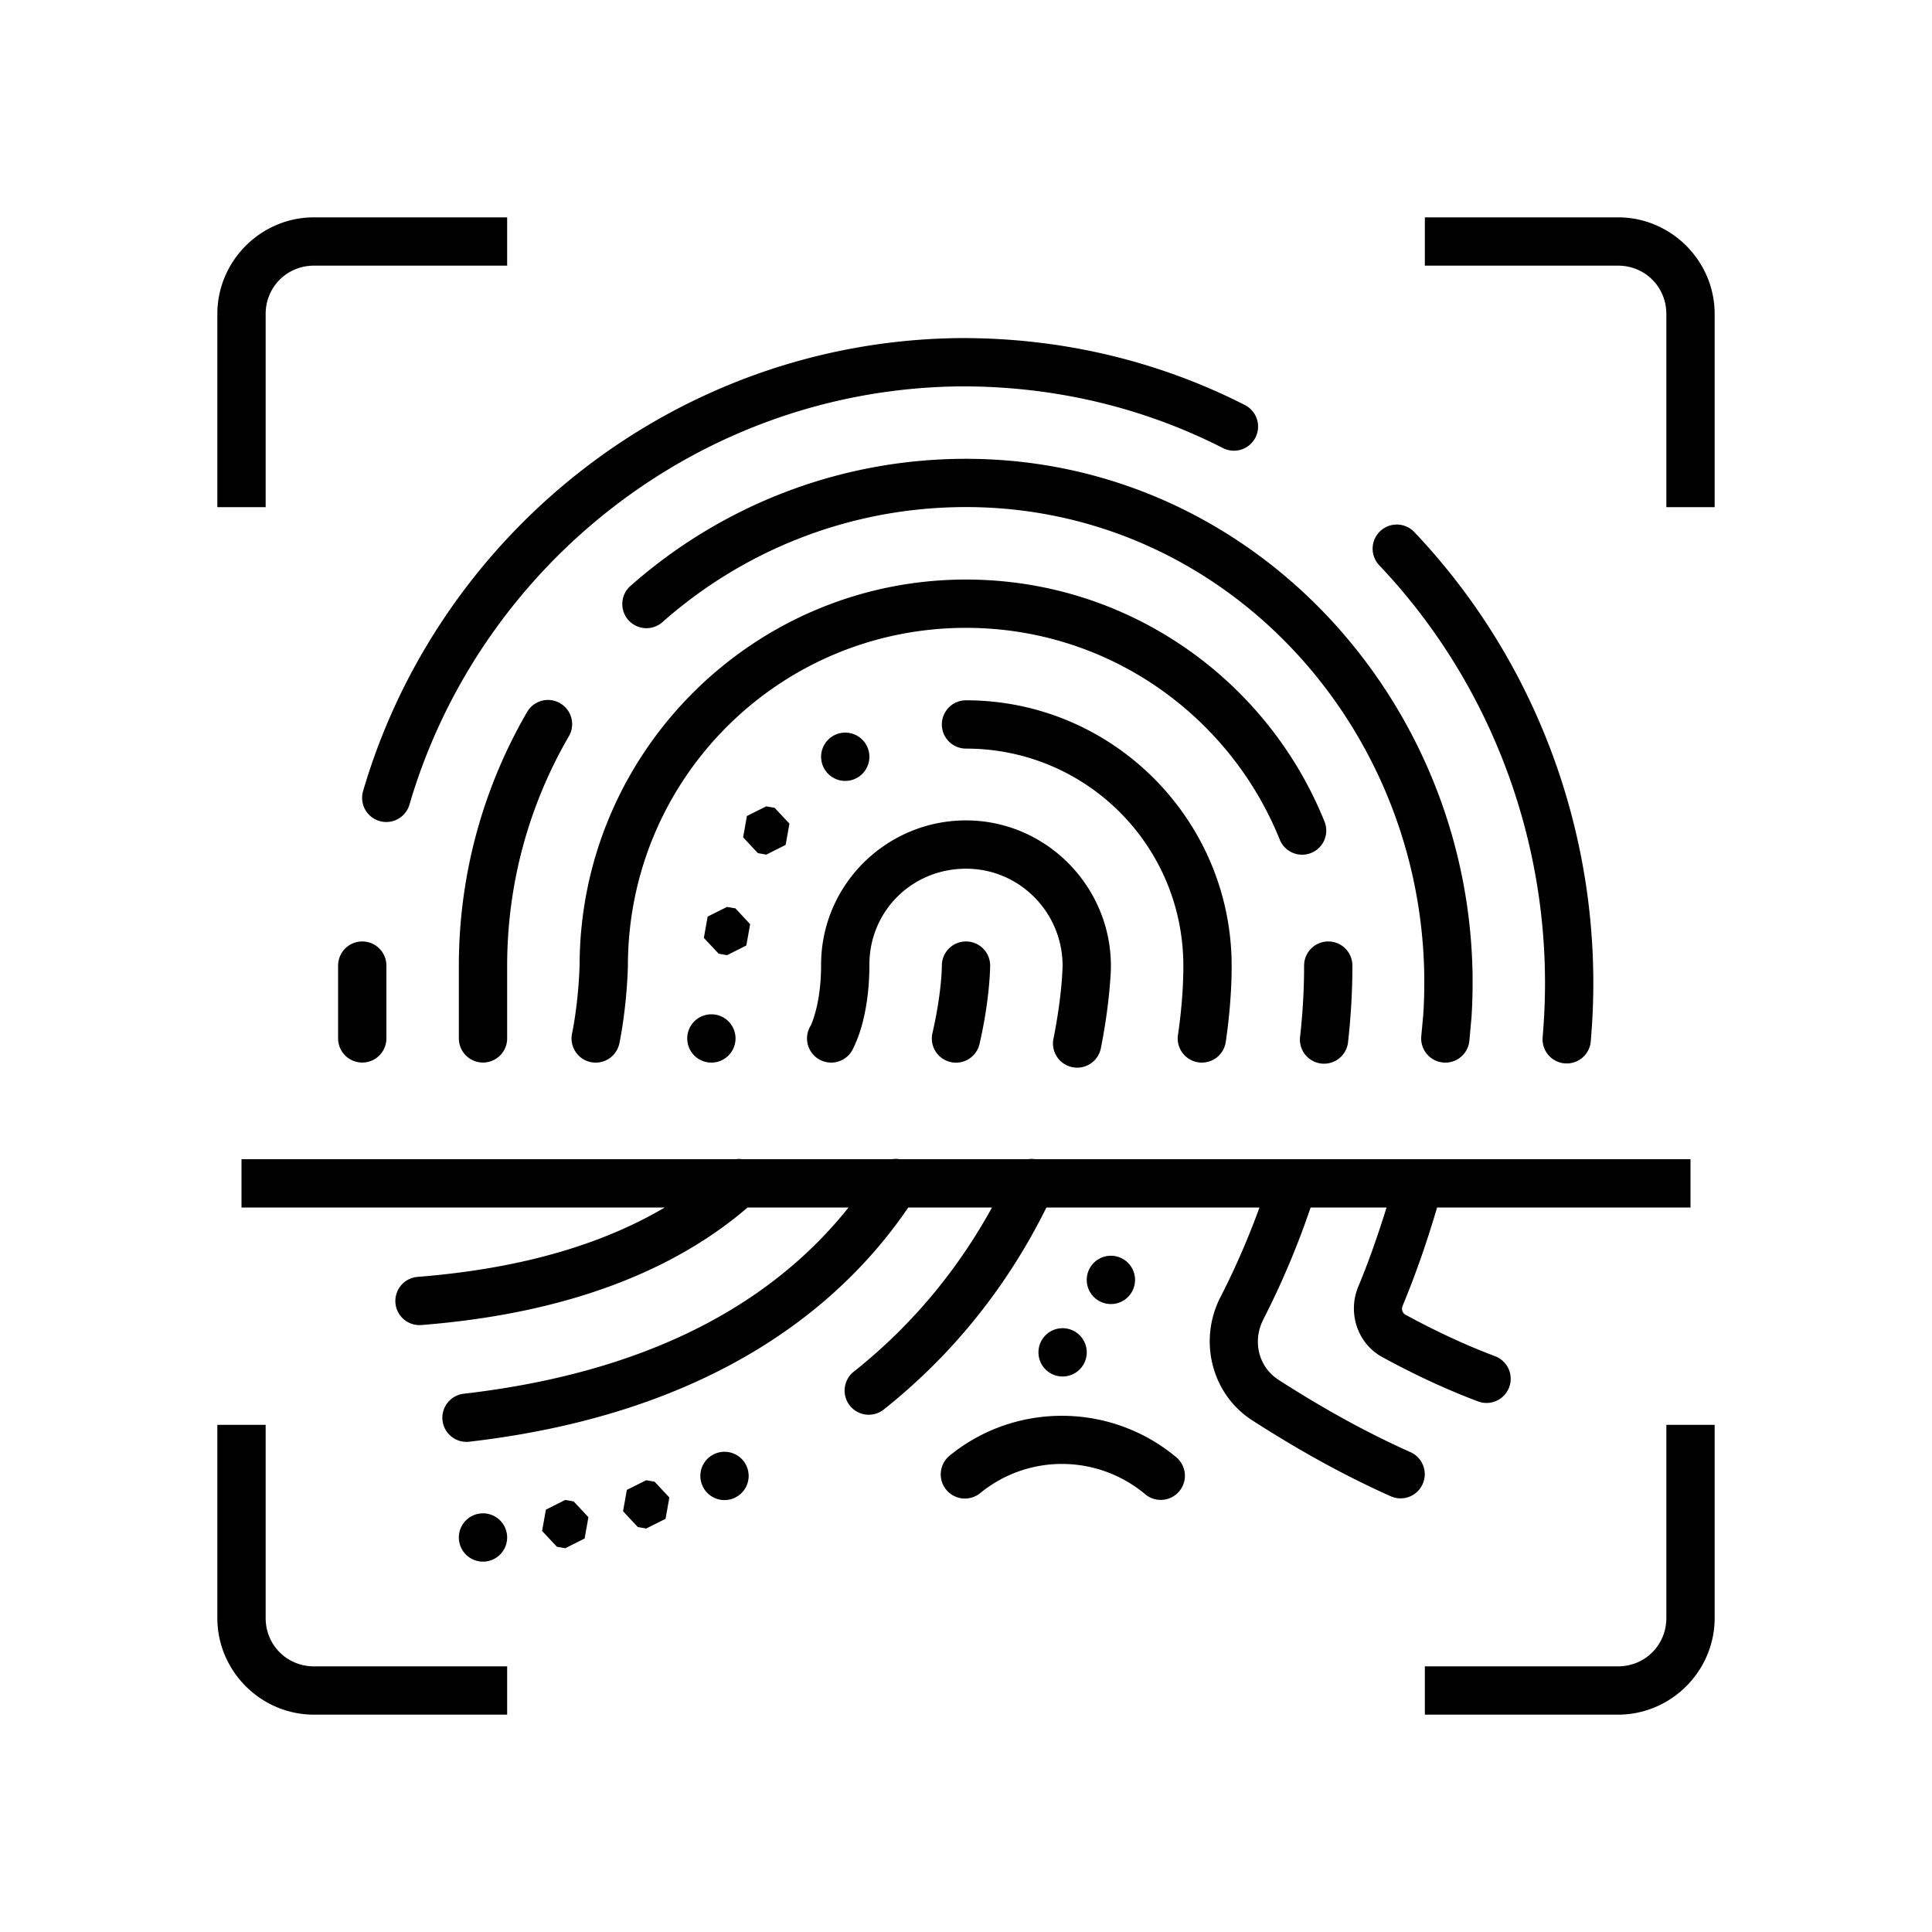 <svg fill="#000000" xmlns="http://www.w3.org/2000/svg"  viewBox="0 0 80 80" width="80px" height="80px"><path d="M 13 9 C 10.803 9 9 10.803 9 13 L 9 21 L 11 21 L 11 13 C 11 11.883 11.883 11 13 11 L 21 11 L 21 9 L 13 9 z M 59 9 L 59 11 L 67 11 C 68.117 11 69 11.883 69 13 L 69 21 L 71 21 L 71 13 C 71 10.803 69.197 9 67 9 L 59 9 z M 39.674 14 C 28.026 14.145 18.165 22.06 15.035 32.756 A 1 1 0 1 0 16.955 33.318 C 19.841 23.456 28.94 16.136 39.693 16 C 43.578 15.973 47.296 16.85 50.639 18.553 A 1 1 0 1 0 51.547 16.771 C 47.917 14.922 43.875 13.971 39.68 14 L 39.678 14 L 39.674 14 z M 39.736 19 C 34.53 19.065 29.765 21.037 26.125 24.246 A 1 1 0 1 0 27.447 25.746 C 30.743 22.84 35.042 21.057 39.76 20.998 C 51.014 20.858 59.669 30.744 58.934 42.018 C 58.934 42.019 58.934 42.02 58.934 42.021 L 58.852 42.908 A 1 1 0 0 0 60.844 43.092 L 60.928 42.164 L 60.93 42.15 C 61.74 29.778 52.176 18.846 39.736 19 z M 57.863 21.721 A 1 1 0 0 0 57.121 23.418 C 61.897 28.454 64.38 35.358 63.922 42.348 C 63.909 42.54 63.896 42.728 63.881 42.918 A 1 1 0 1 0 65.873 43.082 C 65.89 42.88 65.905 42.678 65.918 42.479 C 66.412 34.934 63.738 27.487 58.572 22.041 A 1 1 0 0 0 57.863 21.721 z M 40 23.998 C 31.176 23.998 24 31.174 24 39.998 L 24 39.965 C 23.947 41.605 23.689 42.787 23.689 42.787 A 1 1 0 1 0 25.645 43.213 C 25.645 43.213 25.941 41.853 26 40.031 A 1 1 0 0 0 26 39.998 C 26 32.255 32.256 25.998 40 25.998 C 45.878 25.998 50.896 29.612 52.977 34.73 A 1 1 0 1 0 54.828 33.977 C 52.448 28.121 46.698 23.998 40 23.998 z M 22.701 28.984 A 1 1 0 0 0 21.818 29.496 C 20.027 32.587 19 36.178 19 39.998 L 19 42.998 A 1 1 0 1 0 21 42.998 L 21 39.998 C 21 36.536 21.928 33.295 23.549 30.498 A 1 1 0 0 0 22.701 28.984 z M 40 28.998 A 1 1 0 1 0 40 30.998 C 44.981 30.998 49 35.017 49 39.998 C 49 40.82 48.933 41.789 48.777 42.855 A 1 1 0 1 0 50.756 43.145 C 50.924 41.989 51 40.93 51 39.998 C 51 33.935 46.063 28.998 40 28.998 z M 35 30.336 A 1 1 0 1 0 35 32.336 A 1 1 0 1 0 35 30.336 z M 31.73 33.389 L 30.928 33.789 L 30.771 34.672 L 31.383 35.326 L 31.73 35.389 L 32.531 34.986 L 32.689 34.105 L 32.076 33.451 L 31.73 33.389 z M 40 33.971 C 36.705 33.971 34 36.641 34 39.943 C 34 40.877 33.869 41.546 33.748 41.967 C 33.627 42.388 33.553 42.496 33.553 42.496 A 1 1 0 1 0 35.281 43.504 C 35.281 43.504 35.499 43.113 35.67 42.52 C 35.84 41.926 36 41.066 36 39.943 C 36 37.722 37.773 35.971 40 35.971 C 42.215 35.971 44 37.776 44 39.998 C 44 39.914 43.998 40.286 43.949 40.809 C 43.901 41.331 43.806 42.08 43.627 42.986 A 1.001 1.001 0 1 0 45.59 43.375 C 45.784 42.393 45.885 41.577 45.939 40.994 C 45.994 40.411 46 40.136 46 39.998 C 46 36.696 43.309 33.971 40 33.971 z M 30.104 37.553 L 29.303 37.953 L 29.145 38.836 L 29.758 39.49 L 30.104 39.553 L 30.904 39.15 L 31.062 38.268 L 30.451 37.613 L 30.104 37.553 z M 14.984 38.984 A 1 1 0 0 0 14 39.998 L 14 42.998 A 1 1 0 1 0 16 42.998 L 16 39.998 A 1 1 0 0 0 14.984 38.984 z M 39.984 38.984 A 1 1 0 0 0 39 39.998 C 39 39.998 39.003 41.06 38.617 42.75 A 1.001 1.001 0 1 0 40.568 43.195 C 40.997 41.317 41 39.998 41 39.998 A 1 1 0 0 0 39.984 38.984 z M 54.984 38.984 A 1 1 0 0 0 54 39.998 C 54 40.93 53.948 41.898 53.838 42.891 A 1 1 0 1 0 55.824 43.109 C 55.942 42.046 56 41.006 56 39.998 A 1 1 0 0 0 54.984 38.984 z M 29.457 42 A 1 1 0 1 0 29.457 44 A 1 1 0 1 0 29.457 42 z M 37.039 47.988 A 1 1 0 0 0 36.93 48 L 30.74 48 A 1 1 0 0 0 30.631 47.99 A 1 1 0 0 0 30.48 48 L 11 48 L 10 48 L 10 50 L 11 50 L 27.525 50 C 25.257 51.337 22.183 52.406 17.934 52.816 L 17.932 52.816 C 17.723 52.837 17.51 52.855 17.291 52.873 A 1 1 0 1 0 17.451 54.867 C 17.677 54.849 17.902 54.828 18.125 54.807 C 24.211 54.219 28.275 52.306 30.957 50 L 35.137 50 C 32.375 53.46 27.635 56.73 19.229 57.709 A 1 1 0 1 0 19.459 59.695 C 29.248 58.556 34.696 54.284 37.609 50 L 41.076 50 C 39.806 52.31 37.995 54.691 35.377 56.779 A 1 1 0 1 0 36.623 58.342 C 39.835 55.78 41.943 52.798 43.33 50 L 52.152 50 C 51.7 51.243 51.163 52.489 50.531 53.723 C 49.623 55.496 50.156 57.723 51.857 58.816 C 53.816 60.076 55.707 61.119 57.609 61.967 A 1.001 1.001 0 0 0 58.424 60.139 C 56.628 59.338 54.827 58.349 52.939 57.135 A 1 1 0 0 0 52.939 57.133 C 52.113 56.602 51.851 55.535 52.312 54.635 A 1 1 0 0 0 52.312 54.633 C 53.098 53.099 53.743 51.546 54.27 50 L 57.414 50 C 57.071 51.103 56.691 52.202 56.24 53.285 C 55.799 54.345 56.196 55.625 57.236 56.193 C 58.558 56.915 59.867 57.526 61.201 58.029 A 1 1 0 1 0 61.908 56.158 C 60.669 55.69 59.445 55.119 58.195 54.438 C 58.072 54.37 58.017 54.22 58.086 54.055 C 58.64 52.721 59.106 51.365 59.506 50 L 69 50 L 70 50 L 70 48 L 69 48 L 42.859 48 A 1 1 0 0 0 42.734 47.988 A 1 1 0 0 0 42.568 48 L 37.248 48 A 1 1 0 0 0 37.039 47.988 z M 46 51.998 A 1 1 0 0 0 45 52.998 A 1 1 0 0 0 46 53.998 A 1 1 0 0 0 47 52.998 A 1 1 0 0 0 46 51.998 z M 44 54.998 A 1 1 0 0 0 43 55.998 A 1 1 0 0 0 44 56.998 A 1 1 0 0 0 45 55.998 A 1 1 0 0 0 44 54.998 z M 44.008 58.625 C 42.347 58.616 40.684 59.164 39.322 60.275 A 1.001 1.001 0 1 0 40.588 61.826 C 42.578 60.202 45.424 60.219 47.404 61.859 A 1 1 0 1 0 48.68 60.32 C 47.328 59.2 45.669 58.634 44.008 58.625 z M 9 59 L 9 67 C 9 69.197 10.803 71 13 71 L 21 71 L 21 69 L 13 69 C 11.883 69 11 68.117 11 67 L 11 59 L 9 59 z M 69 59 L 69 67 C 69 68.117 68.117 69 67 69 L 59 69 L 59 71 L 67 71 C 69.197 71 71 69.197 71 67 L 71 59 L 69 59 z M 30 60.115 A 1 1 0 1 0 30 62.115 A 1 1 0 1 0 30 60.115 z M 26.758 61.293 L 25.957 61.693 L 25.799 62.576 L 26.41 63.23 L 26.758 63.293 L 27.559 62.891 L 27.717 62.008 L 27.105 61.354 L 26.758 61.293 z M 23.406 62.109 L 22.605 62.51 L 22.447 63.393 L 23.059 64.047 L 23.406 64.109 L 24.207 63.707 L 24.365 62.824 L 23.754 62.17 L 23.406 62.109 z M 20 62.664 A 1 1 0 1 0 20 64.664 A 1 1 0 1 0 20 62.664 z"/></svg>